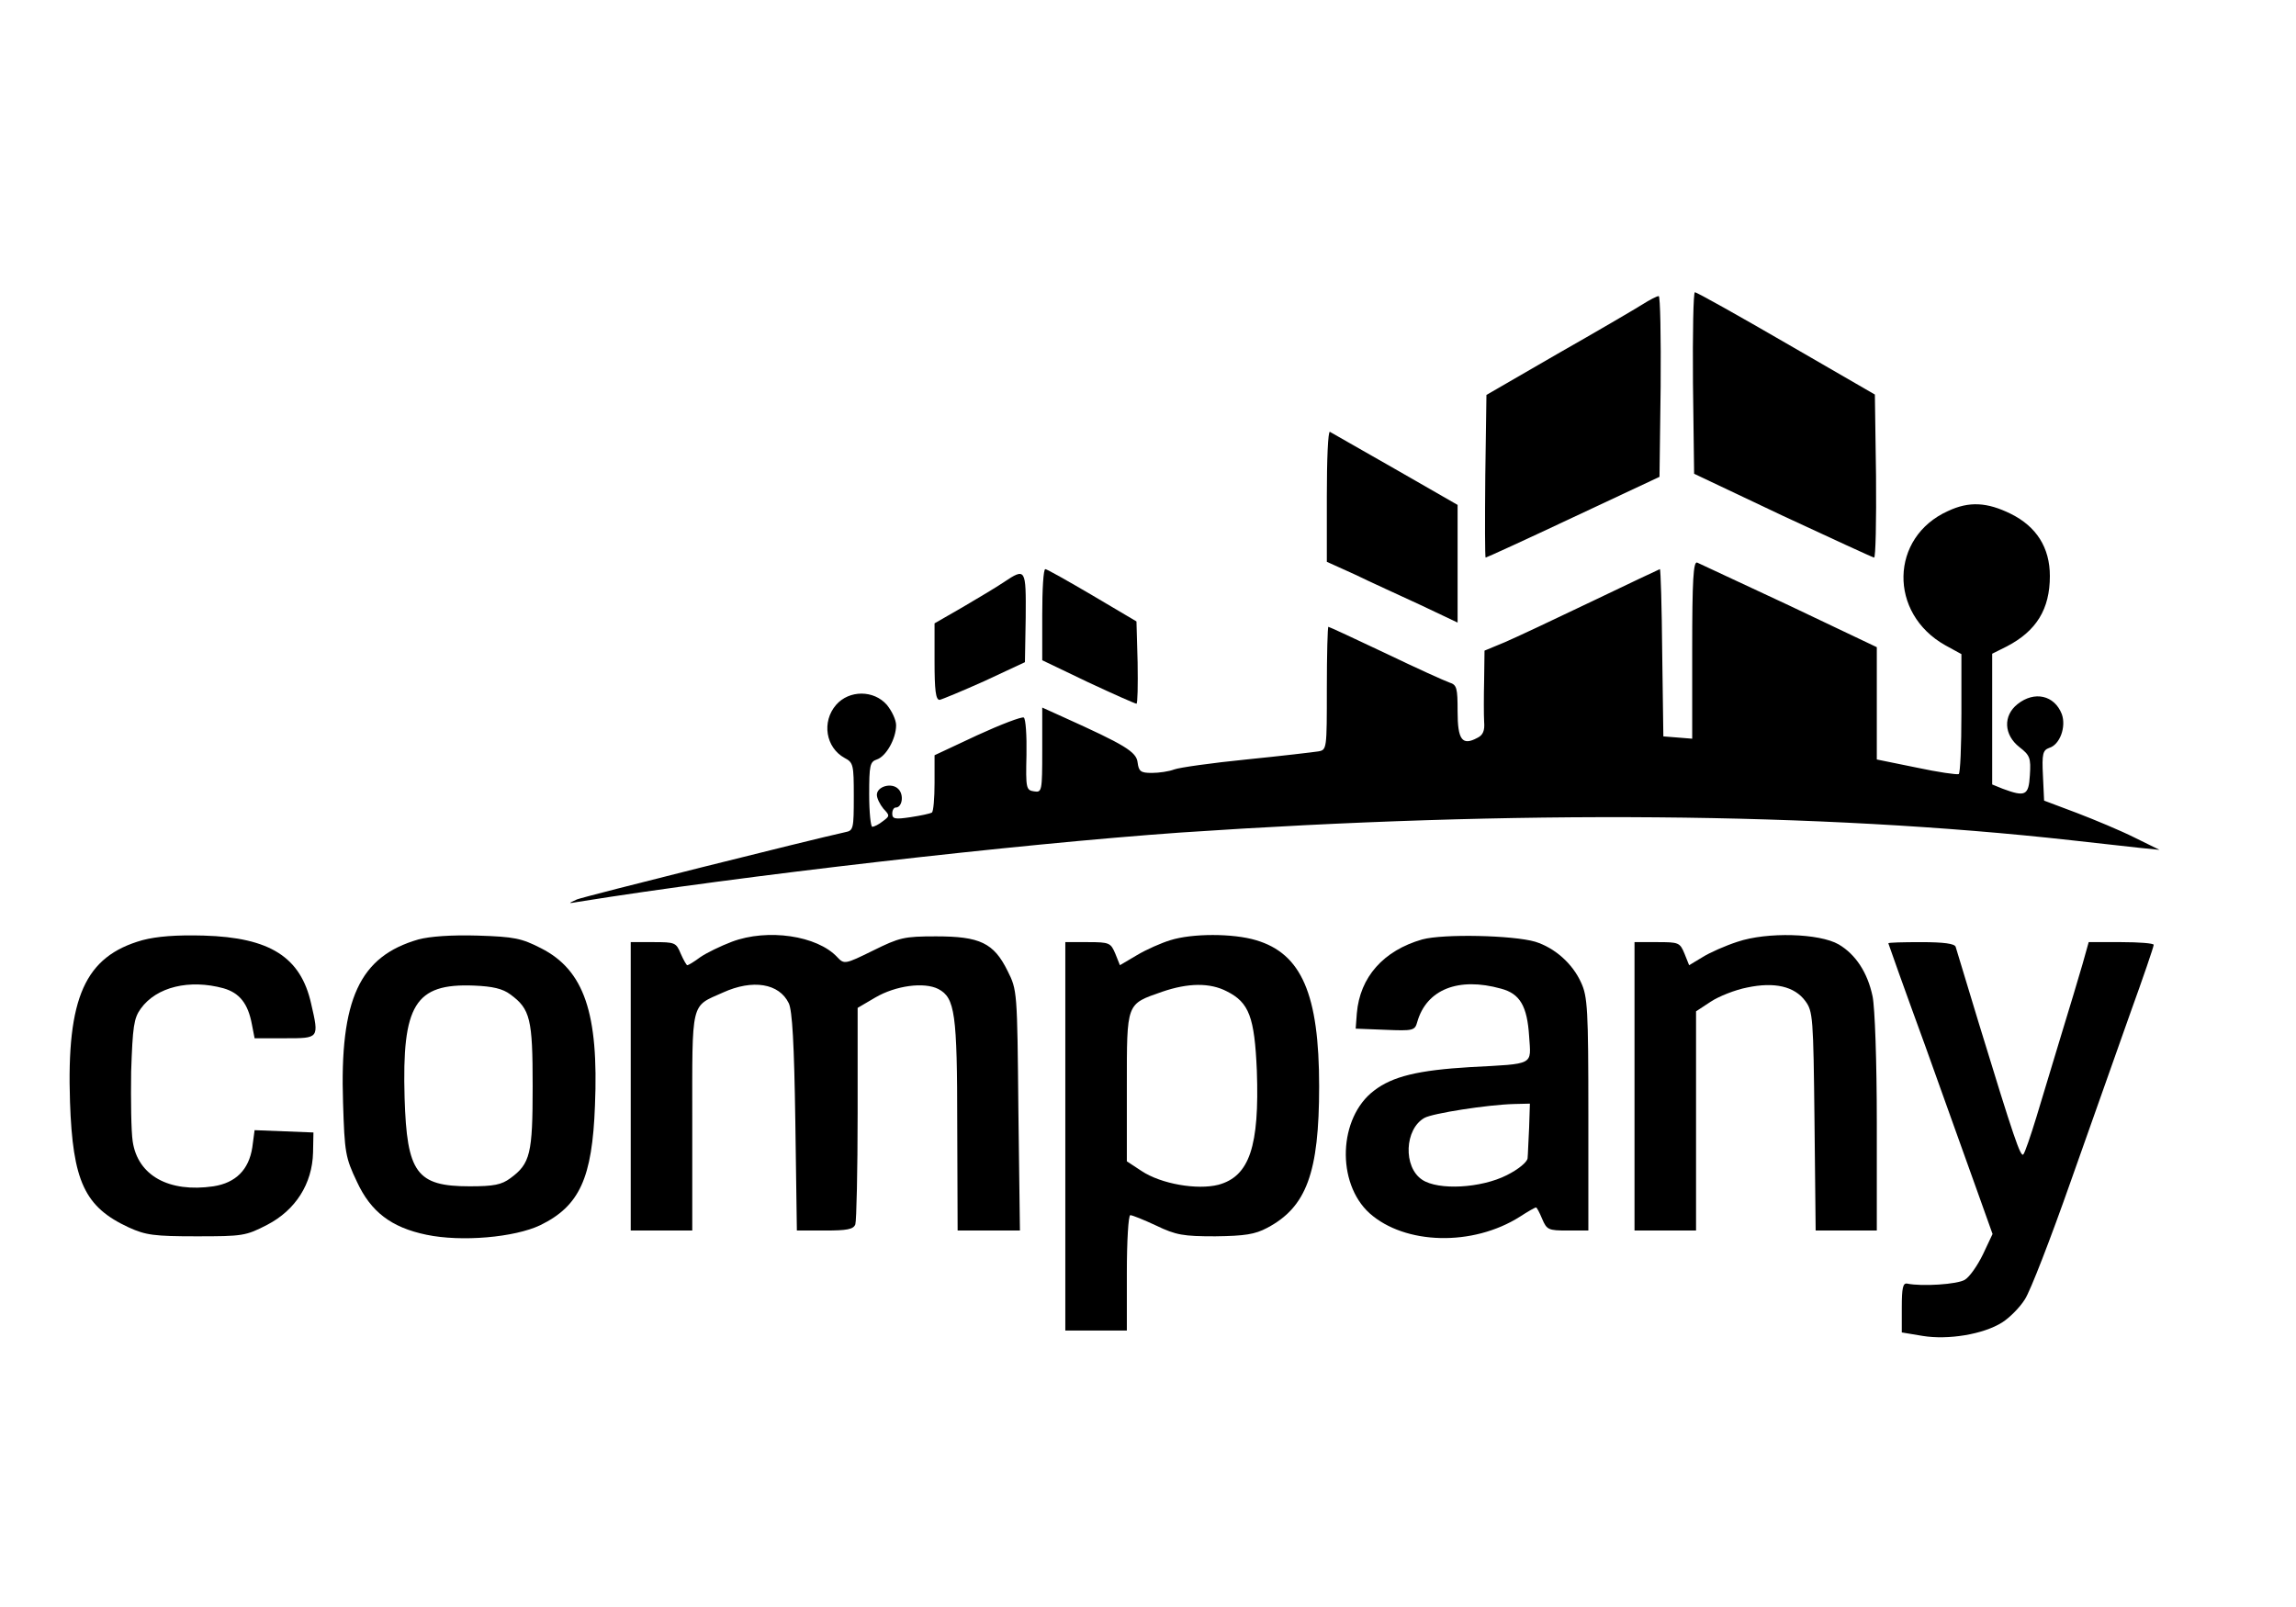 <?xml version="1.0" standalone="no"?>
<!DOCTYPE svg PUBLIC "-//W3C//DTD SVG 20010904//EN"
 "http://www.w3.org/TR/2001/REC-SVG-20010904/DTD/svg10.dtd">
<svg version="1.0" xmlns="http://www.w3.org/2000/svg"
 width="597pt" height="418pt" viewBox="0 0 597 418"
 preserveAspectRatio="xMidYMid meet">

<g transform="translate(0,418) scale(0.1,-0.1)"
fill="#000000" stroke="none">
<path d="M4402 3184 l3 -236 230 -109 c127 -59 233 -108 238 -109 4 0 6 95 5
212 l-3 212 -230 133 c-126 73 -233 133 -238 133 -4 0 -6 -106 -5 -236z"/>
<path d="M4270 3388 c-19 -12 -118 -70 -220 -128 l-185 -107 -3 -211 c-1 -117
-1 -212 1 -212 2 0 105 47 228 105 l224 105 3 235 c1 129 -1 235 -5 235 -5 0
-24 -10 -43 -22z"/>
<path d="M3450 2890 l0 -171 73 -33 c39 -19 116 -54 170 -79 l97 -46 0 153 0
153 -162 93 c-90 51 -166 95 -170 97 -5 2 -8 -73 -8 -167z"/>
<path d="M5065 2851 c-151 -68 -155 -266 -7 -349 l42 -23 0 -154 c0 -85 -3
-156 -7 -158 -5 -2 -54 5 -110 17 l-103 21 0 146 0 146 -227 108 c-126 59
-234 109 -240 112 -10 4 -13 -45 -13 -227 l0 -231 -37 3 -38 3 -3 218 c-1 119
-4 217 -6 217 -1 0 -81 -38 -177 -84 -96 -46 -198 -94 -226 -106 l-53 -22 -1
-77 c-1 -42 -1 -90 0 -108 2 -23 -3 -35 -18 -42 -39 -21 -51 -5 -51 69 0 61
-2 69 -21 75 -12 4 -87 38 -166 76 -80 38 -147 69 -149 69 -2 0 -4 -72 -4
-160 0 -158 0 -160 -22 -164 -13 -2 -97 -12 -187 -21 -90 -9 -175 -21 -188
-26 -13 -5 -39 -9 -58 -9 -29 0 -34 4 -37 27 -3 28 -33 46 -195 119 l-53 24 0
-111 c0 -107 -1 -110 -21 -107 -21 3 -22 8 -20 95 1 50 -2 94 -7 97 -5 3 -60
-18 -121 -46 l-111 -52 0 -72 c0 -40 -3 -75 -7 -77 -5 -3 -29 -8 -55 -12 -40
-6 -48 -5 -48 9 0 9 4 16 9 16 17 0 22 33 7 48 -17 18 -56 7 -56 -15 0 -9 8
-25 17 -36 17 -18 17 -19 -2 -33 -10 -8 -22 -14 -27 -14 -4 0 -8 38 -8 84 0
76 2 85 20 91 24 8 50 54 50 89 0 14 -11 37 -24 53 -34 39 -98 39 -132 0 -38
-44 -27 -111 22 -138 23 -12 24 -18 24 -100 0 -84 -1 -89 -22 -93 -91 -20
-678 -167 -698 -175 -24 -11 -24 -11 5 -6 417 67 1140 150 1565 180 872 59
1658 53 2315 -20 72 -8 153 -17 180 -20 l50 -5 -65 32 c-36 18 -103 46 -150
64 l-85 32 -3 65 c-3 57 0 66 16 72 28 8 45 55 33 88 -19 49 -71 61 -115 26
-38 -30 -36 -80 5 -112 27 -21 30 -28 27 -73 -3 -53 -12 -57 -71 -35 l-27 11
0 170 0 170 38 19 c77 40 112 97 112 183 0 74 -35 129 -102 162 -61 30 -108
33 -163 7z"/>
<path d="M2710 2581 l0 -118 119 -57 c66 -31 123 -56 126 -56 3 0 4 48 3 107
l-3 107 -115 68 c-63 37 -118 68 -122 68 -5 0 -8 -53 -8 -119z"/>
<path d="M2610 2666 c-19 -13 -68 -42 -107 -65 l-73 -42 0 -99 c0 -74 3 -100
13 -100 6 1 59 23 117 49 l105 49 2 116 c1 128 0 130 -57 92z"/>
<path d="M370 1735 c-149 -42 -197 -149 -188 -420 7 -207 38 -274 153 -327 44
-20 66 -23 176 -23 120 0 128 1 184 30 73 38 117 106 119 188 l1 52 -76 3 -77
3 -6 -45 c-9 -58 -43 -92 -101 -101 -116 -17 -197 28 -210 117 -4 26 -5 107
-4 181 4 118 7 139 25 164 41 57 127 77 215 53 42 -12 64 -40 74 -94 l7 -36
79 0 c89 0 89 -1 68 90 -27 121 -107 172 -279 177 -72 2 -122 -2 -160 -12z"/>
<path d="M1088 1737 c-153 -44 -205 -155 -196 -425 4 -129 6 -142 36 -205 36
-78 89 -119 181 -138 91 -19 229 -7 296 25 102 50 135 122 142 311 10 240 -28
352 -140 409 -51 26 -69 30 -165 33 -68 2 -124 -2 -154 -10z m239 -143 c52
-38 58 -64 58 -239 0 -175 -6 -201 -58 -239 -23 -17 -43 -21 -106 -21 -138 0
-163 35 -169 230 -7 242 27 298 180 292 49 -2 75 -8 95 -23z"/>
<path d="M1903 1731 c-29 -11 -66 -29 -82 -40 -16 -12 -31 -21 -34 -21 -2 0
-10 14 -17 30 -12 29 -15 30 -71 30 l-59 0 0 -375 0 -375 80 0 80 0 0 283 c0
319 -5 298 80 336 77 35 146 24 171 -28 9 -19 14 -104 17 -308 l4 -283 73 0
c57 0 74 3 79 16 3 9 6 139 6 289 l0 274 46 27 c53 31 127 41 164 22 43 -23
49 -62 49 -355 l1 -273 81 0 81 0 -4 313 c-3 310 -3 312 -28 362 -36 73 -72
90 -186 90 -84 0 -95 -3 -164 -37 -73 -36 -75 -36 -93 -17 -52 56 -181 75
-274 40z"/>
<path d="M3043 1735 c-23 -7 -62 -24 -87 -39 l-44 -26 -12 30 c-12 28 -15 30
-71 30 l-59 0 0 -505 0 -505 80 0 80 0 0 150 c0 83 4 150 9 150 5 0 35 -12 67
-27 52 -25 71 -28 154 -28 77 1 103 5 135 22 102 54 135 143 135 368 0 240
-46 345 -164 380 -60 18 -166 18 -223 0z m147 -133 c58 -29 72 -67 78 -206 7
-197 -19 -275 -100 -297 -55 -14 -149 2 -200 36 l-38 25 0 194 c0 221 -2 214
92 247 67 23 124 24 168 1z"/>
<path d="M3698 1737 c-101 -29 -162 -98 -170 -192 l-3 -40 77 -3 c72 -3 77 -2
83 20 24 85 107 118 218 87 49 -13 68 -45 73 -124 5 -76 16 -71 -153 -80 -135
-8 -202 -24 -250 -61 -93 -70 -99 -240 -12 -319 92 -82 268 -87 391 -9 20 13
39 24 42 24 2 0 9 -13 16 -30 12 -28 16 -30 66 -30 l54 0 0 303 c0 271 -2 306
-19 342 -22 49 -68 90 -119 106 -58 17 -239 21 -294 6z m278 -489 c-2 -35 -3
-71 -4 -80 -1 -10 -24 -29 -54 -44 -67 -34 -178 -40 -220 -12 -50 33 -46 132
6 161 22 12 163 34 232 36 l42 1 -2 -62z"/>
<path d="M4518 1731 c-31 -10 -72 -28 -91 -40 l-35 -21 -12 30 c-12 29 -15 30
-71 30 l-59 0 0 -375 0 -375 80 0 80 0 0 285 0 285 38 25 c21 14 64 31 95 37
71 15 123 3 151 -35 20 -27 21 -42 24 -313 l3 -284 79 0 80 0 0 280 c0 161 -5
300 -11 329 -13 62 -44 109 -88 135 -50 29 -186 33 -263 7z"/>
<path d="M4910 1727 c0 -1 43 -122 96 -267 52 -146 113 -315 135 -377 l40
-112 -25 -53 c-14 -29 -35 -59 -47 -66 -19 -12 -112 -18 -150 -10 -11 2 -14
-11 -14 -62 l0 -65 54 -9 c66 -11 158 4 207 35 19 12 46 39 59 60 14 21 67
158 119 306 52 147 122 345 155 438 34 94 61 173 61 178 0 4 -38 7 -84 7 l-85
0 -16 -57 c-9 -32 -34 -114 -55 -183 -21 -69 -50 -165 -65 -215 -15 -49 -30
-93 -34 -97 -7 -8 -24 41 -116 342 -31 102 -58 191 -60 198 -3 8 -30 12 -90
12 -47 0 -85 -1 -85 -3z"/>
</g>
</svg>
